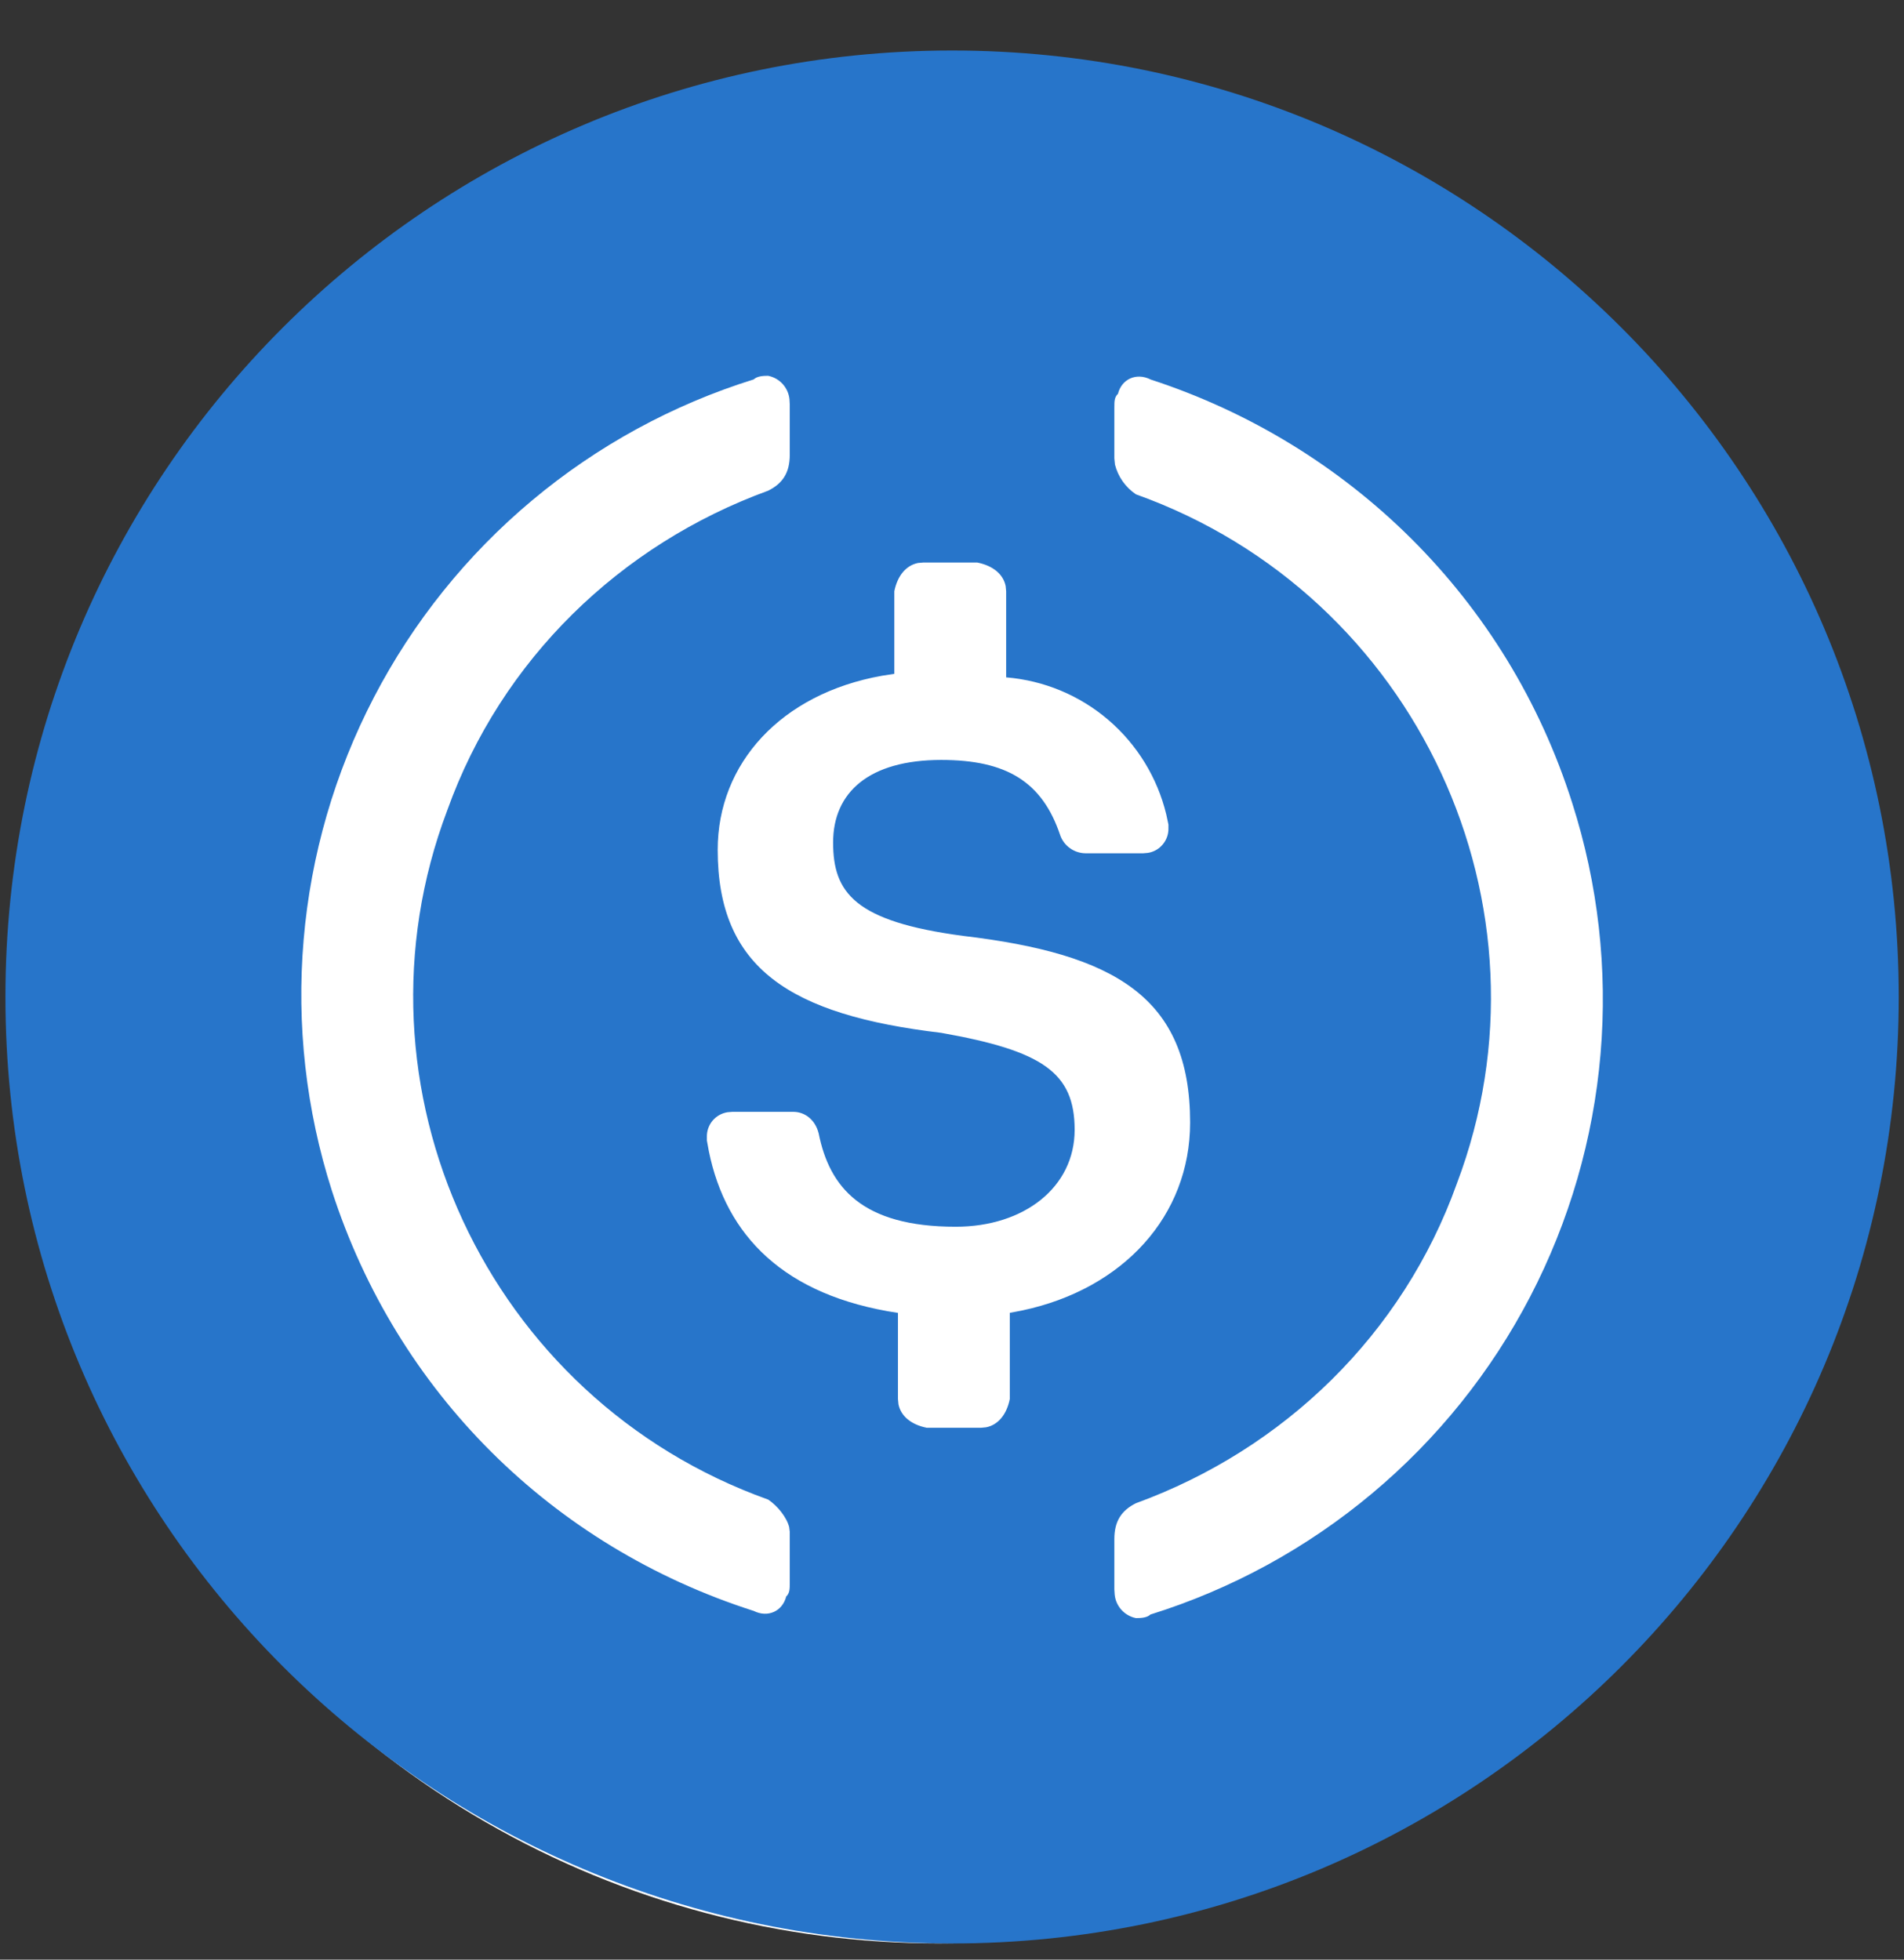 <svg width="34" height="35" viewBox="0 0 34 35" fill="none" xmlns="http://www.w3.org/2000/svg">
<rect x="0" y="0" width="34" height="35" fill="#333333" stroke="none"/>
<circle cx="16.756" cy="18.541" r="16.169" fill="white"/>
<path d="M17.001 0.902C26.338 0.902 33.906 8.47 33.906 17.806C33.906 27.143 26.338 34.711 17.001 34.711C7.665 34.711 0.097 27.143 0.097 17.806C0.097 8.47 7.665 0.902 17.001 0.902ZM20.543 6.776C20.285 6.649 20.027 6.776 19.964 7.033C19.899 7.097 19.899 7.162 19.899 7.289V8.187L19.91 8.297C19.965 8.515 20.099 8.704 20.285 8.829C25.308 10.625 27.884 16.203 26.015 21.14C25.05 23.835 22.925 25.885 20.285 26.848C20.027 26.976 19.899 27.168 19.899 27.489V28.387L19.905 28.48C19.915 28.582 19.957 28.677 20.026 28.753C20.094 28.828 20.185 28.88 20.285 28.9C20.349 28.9 20.478 28.9 20.543 28.836C21.992 28.384 23.337 27.649 24.501 26.674C25.665 25.7 26.625 24.505 27.325 23.158C28.025 21.811 28.452 20.338 28.581 18.826C28.71 17.313 28.538 15.79 28.076 14.344C26.918 10.688 24.084 7.931 20.543 6.777V6.776ZM13.717 6.712C13.653 6.712 13.524 6.712 13.46 6.776C12.011 7.228 10.665 7.963 9.501 8.938C8.337 9.912 7.378 11.107 6.677 12.455C5.977 13.802 5.55 15.274 5.422 16.786C5.293 18.299 5.464 19.822 5.927 21.268C7.085 24.86 9.854 27.618 13.46 28.772C13.717 28.9 13.975 28.772 14.039 28.515C14.103 28.452 14.103 28.386 14.103 28.258V27.36L14.093 27.276C14.048 27.097 13.882 26.893 13.717 26.783C8.695 24.987 6.119 19.409 7.987 14.472C8.953 11.777 11.077 9.727 13.717 8.764C13.975 8.636 14.103 8.444 14.103 8.123V7.225L14.098 7.132C14.088 7.03 14.045 6.935 13.977 6.859C13.908 6.784 13.818 6.732 13.717 6.712ZM17.452 10.047H16.486L16.393 10.055C16.181 10.098 16.027 10.279 15.97 10.56V12.035L15.751 12.069C13.947 12.39 12.816 13.636 12.816 15.177C12.816 17.293 14.103 18.126 16.808 18.447C18.611 18.767 19.19 19.153 19.19 20.179C19.19 21.204 18.289 21.91 17.066 21.91C15.391 21.91 14.812 21.205 14.619 20.242C14.555 19.987 14.361 19.858 14.168 19.858H13.073L12.99 19.865C12.885 19.882 12.791 19.936 12.723 20.017C12.656 20.099 12.62 20.201 12.623 20.307V20.37L12.658 20.561C12.964 22.065 13.995 23.142 16.035 23.449V24.988L16.044 25.081C16.086 25.291 16.269 25.445 16.551 25.501H17.517L17.61 25.492C17.821 25.45 17.975 25.268 18.032 24.988V23.448L18.251 23.406C20.061 23.023 21.252 21.714 21.252 20.049C21.252 17.805 19.899 17.036 17.195 16.715C15.262 16.458 14.877 15.945 14.877 15.047C14.877 14.149 15.521 13.573 16.808 13.573C17.967 13.573 18.611 13.957 18.933 14.92C18.966 15.013 19.027 15.093 19.108 15.15C19.189 15.208 19.285 15.239 19.384 15.24H20.414L20.497 15.233C20.602 15.217 20.697 15.163 20.764 15.081C20.832 15 20.868 14.897 20.865 14.791V14.727L20.826 14.545C20.667 13.888 20.305 13.298 19.792 12.858C19.279 12.419 18.64 12.153 17.967 12.098V10.56L17.958 10.467C17.916 10.257 17.733 10.103 17.451 10.047H17.452Z" fill="#2775CA"/>
</svg>

